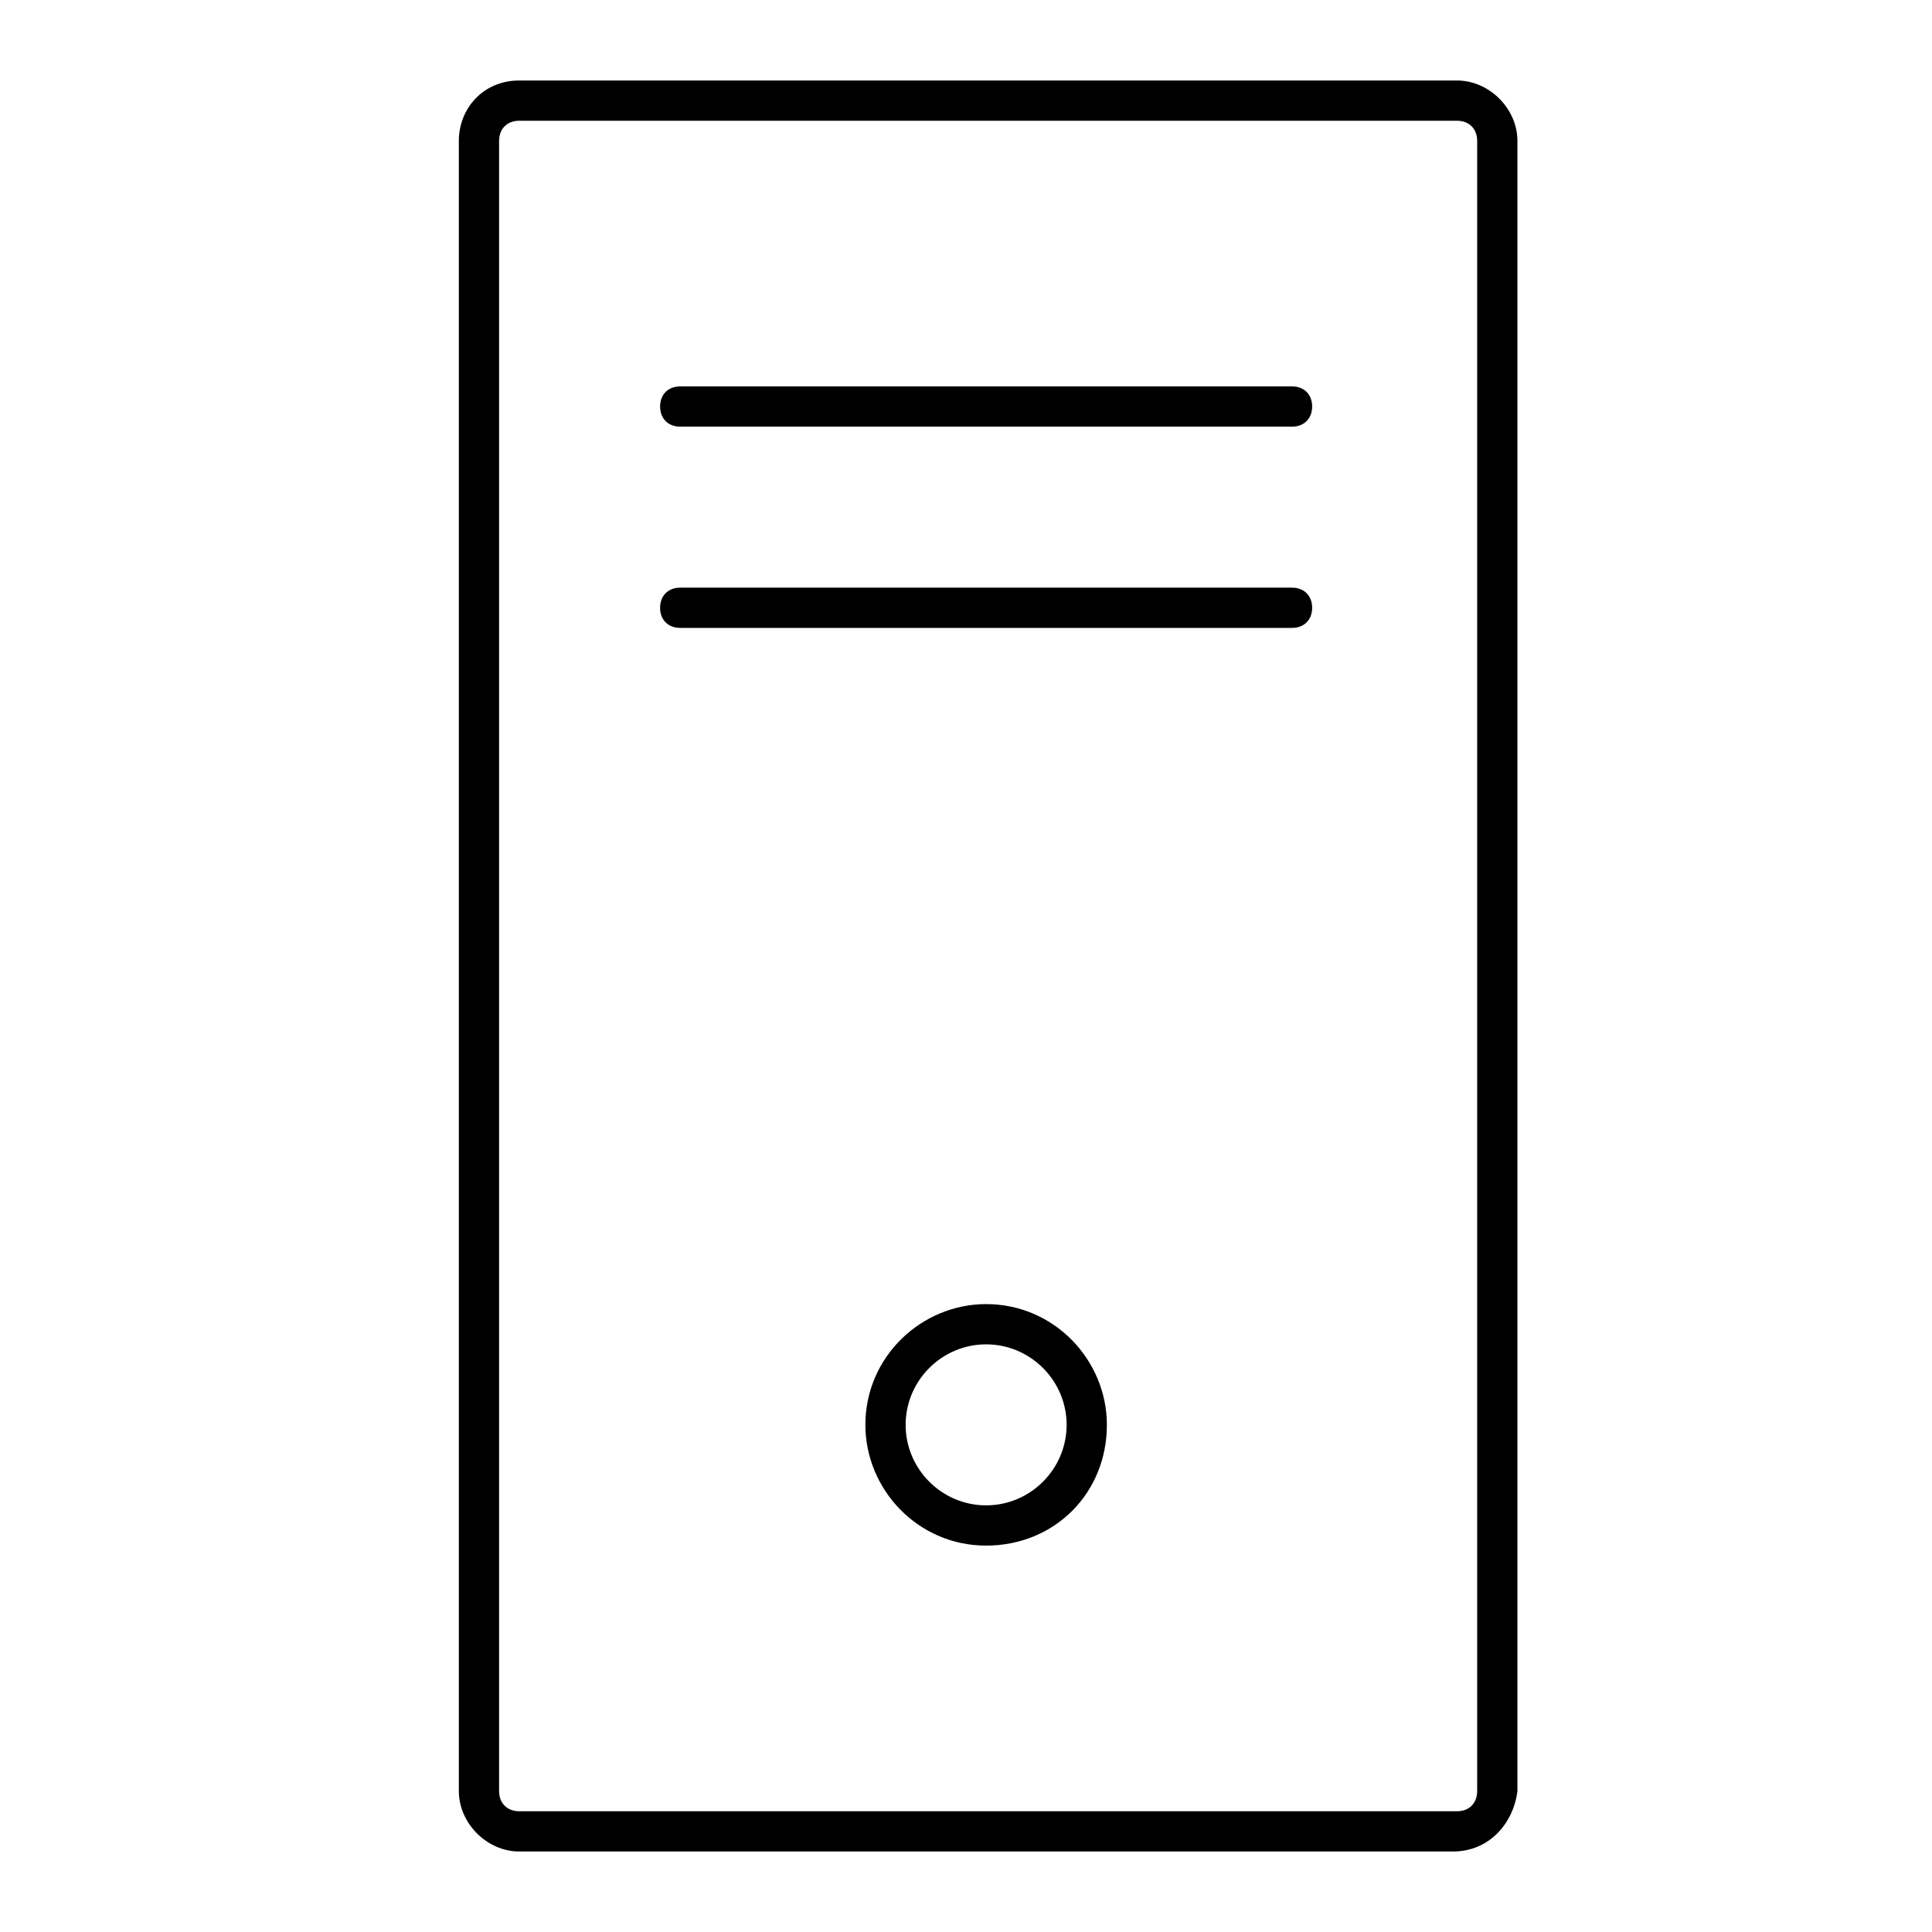 <svg class="icon" viewBox="0 0 1024 1024" xmlns="http://www.w3.org/2000/svg" width="200" height="200"><defs><style/></defs><path d="M770.133 981.333H275.2c-17.067 0-32-14.933-32-32V74.667c0-17.067 12.8-32 32-32h497.067c17.066 0 32 14.933 32 32v874.666c-2.134 17.067-14.934 32-34.134 32zM275.2 64c-6.4 0-10.667 4.267-10.667 10.667v874.666c0 6.4 4.267 10.667 10.667 10.667h497.067c6.4 0 10.666-4.267 10.666-10.667V74.667c0-6.4-4.266-10.667-10.666-10.667H275.2z"/><path d="M684.8 226.133H360.533c-6.4 0-10.666-4.266-10.666-10.666s4.266-10.667 10.666-10.667H684.8c6.4 0 10.667 4.267 10.667 10.667s-4.267 10.666-10.667 10.666zm0 106.667H360.533c-6.4 0-10.666-4.267-10.666-10.667s4.266-10.666 10.666-10.666H684.8c6.4 0 10.667 4.266 10.667 10.666S691.2 332.8 684.8 332.8zM522.667 819.2c-36.267 0-64-29.867-64-64 0-36.267 29.866-64 64-64 36.266 0 64 29.867 64 64 0 36.267-27.734 64-64 64zm0-106.667c-23.467 0-42.667 19.2-42.667 42.667s19.2 42.667 42.667 42.667 42.666-19.2 42.666-42.667-19.2-42.667-42.666-42.667z"/></svg>